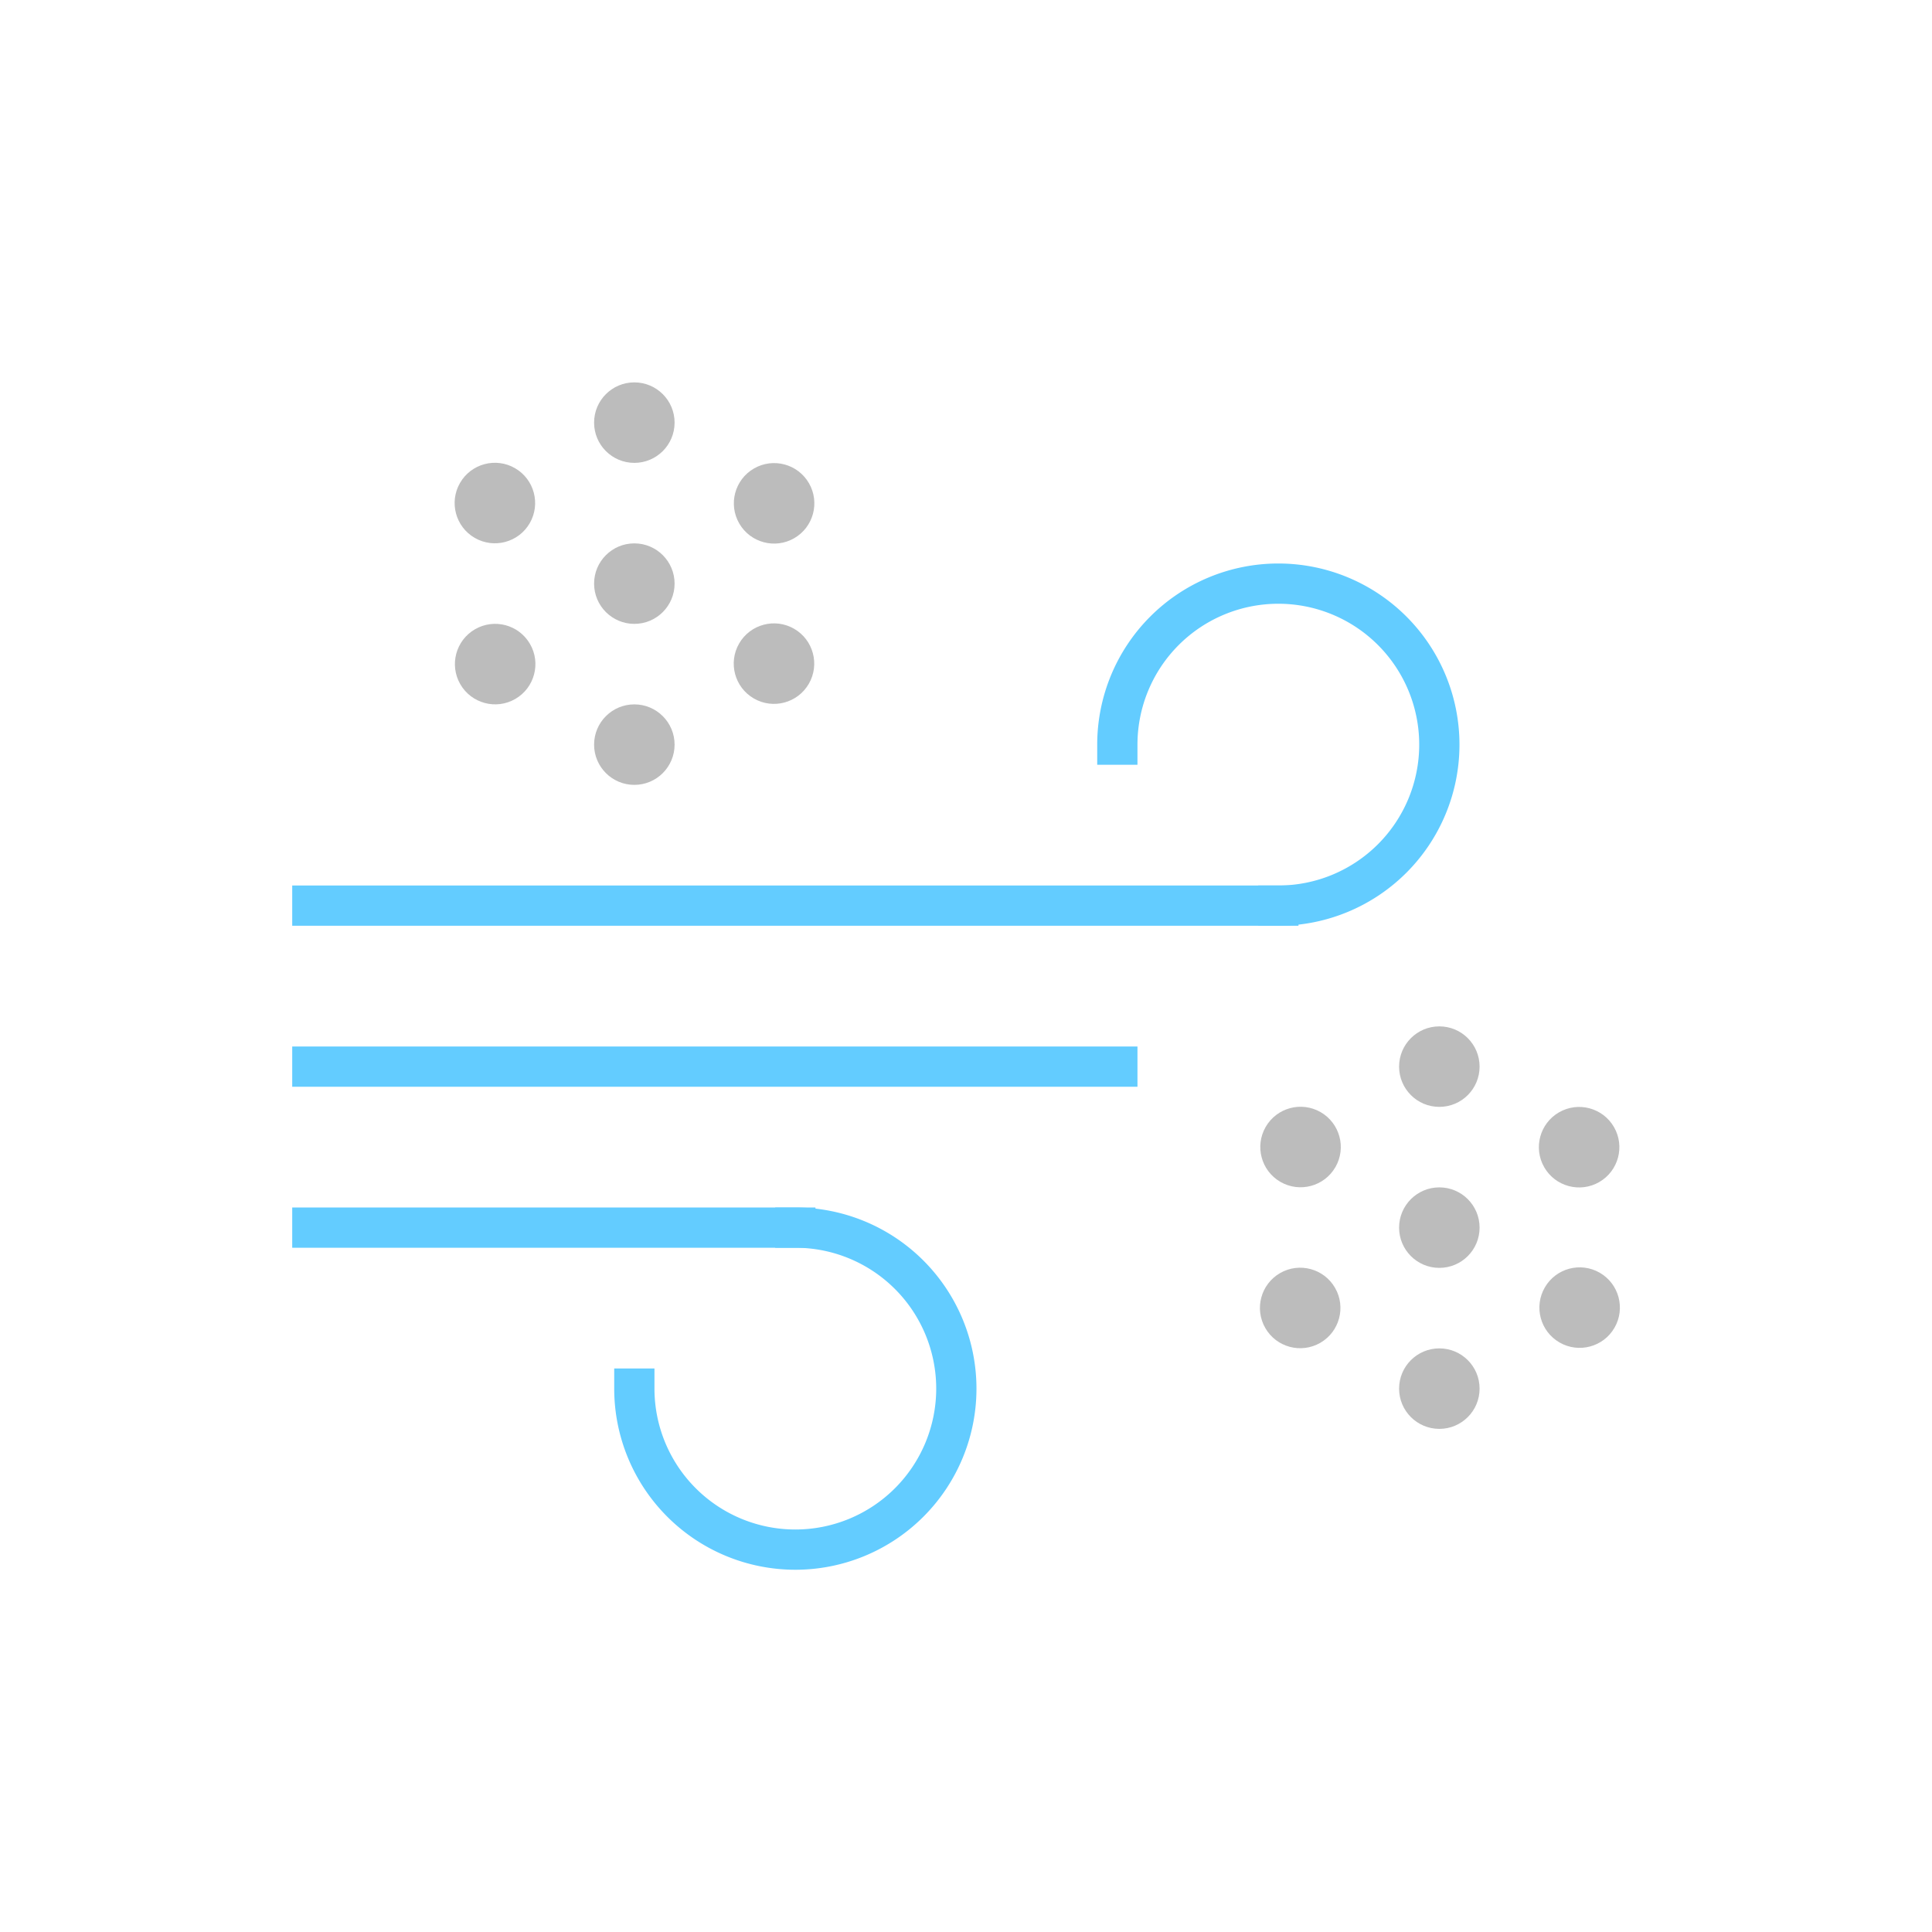 <svg xmlns="http://www.w3.org/2000/svg" viewBox="0 0 24 24"><defs><style>.a{fill:#bcbcbc;}.b{fill:#63ccff;}</style></defs><title>15</title><circle class="a" cx="17.88" cy="13.25" r="0.5"/><circle class="a" cx="17.88" cy="15.25" r="0.5"/><circle class="a" cx="17.88" cy="17.25" r="0.5"/><circle class="a" cx="16.15" cy="14.25" r="0.5" transform="translate(-4.26 21.11) rotate(-60)"/><circle class="a" cx="19.62" cy="16.25" r="0.5" transform="translate(-4.26 25.11) rotate(-60)"/><circle class="a" cx="16.15" cy="16.25" r="0.5" transform="translate(-5.96 10.25) rotate(-30)"/><circle class="a" cx="19.62" cy="14.25" r="0.5" transform="translate(-4.5 11.72) rotate(-30)"/><circle class="a" cx="7.88" cy="5.25" r="0.5"/><circle class="a" cx="7.88" cy="7.25" r="0.5"/><circle class="a" cx="7.88" cy="9.25" r="0.5"/><circle class="a" cx="6.15" cy="6.25" r="0.5" transform="translate(-2.34 8.45) rotate(-60)"/><circle class="a" cx="9.62" cy="8.25" r="0.5" transform="translate(-2.34 12.45) rotate(-60)"/><circle class="a" cx="6.15" cy="8.25" r="0.5" transform="translate(-3.3 4.18) rotate(-30)"/><circle class="a" cx="9.62" cy="6.25" r="0.5" transform="translate(-1.84 5.65) rotate(-30)"/><path class="b" d="M15.88,11.5h-.25V11h.25a1.75,1.75,0,1,0-1.75-1.75V9.5h-.5V9.25a2.25,2.25,0,1,1,2.25,2.25Z"/><rect class="b" x="3.63" y="11" width="12.5" height="0.5"/><path class="b" d="M9.88,19.5a2.25,2.25,0,0,1-2.25-2.25V17h.5v.25A1.75,1.75,0,1,0,9.88,15.5H9.63V15h.25a2.25,2.25,0,0,1,0,4.5Z"/><rect class="b" x="3.63" y="15" width="6.5" height="0.5"/><rect class="b" x="3.63" y="13" width="10.5" height="0.5"/></svg>